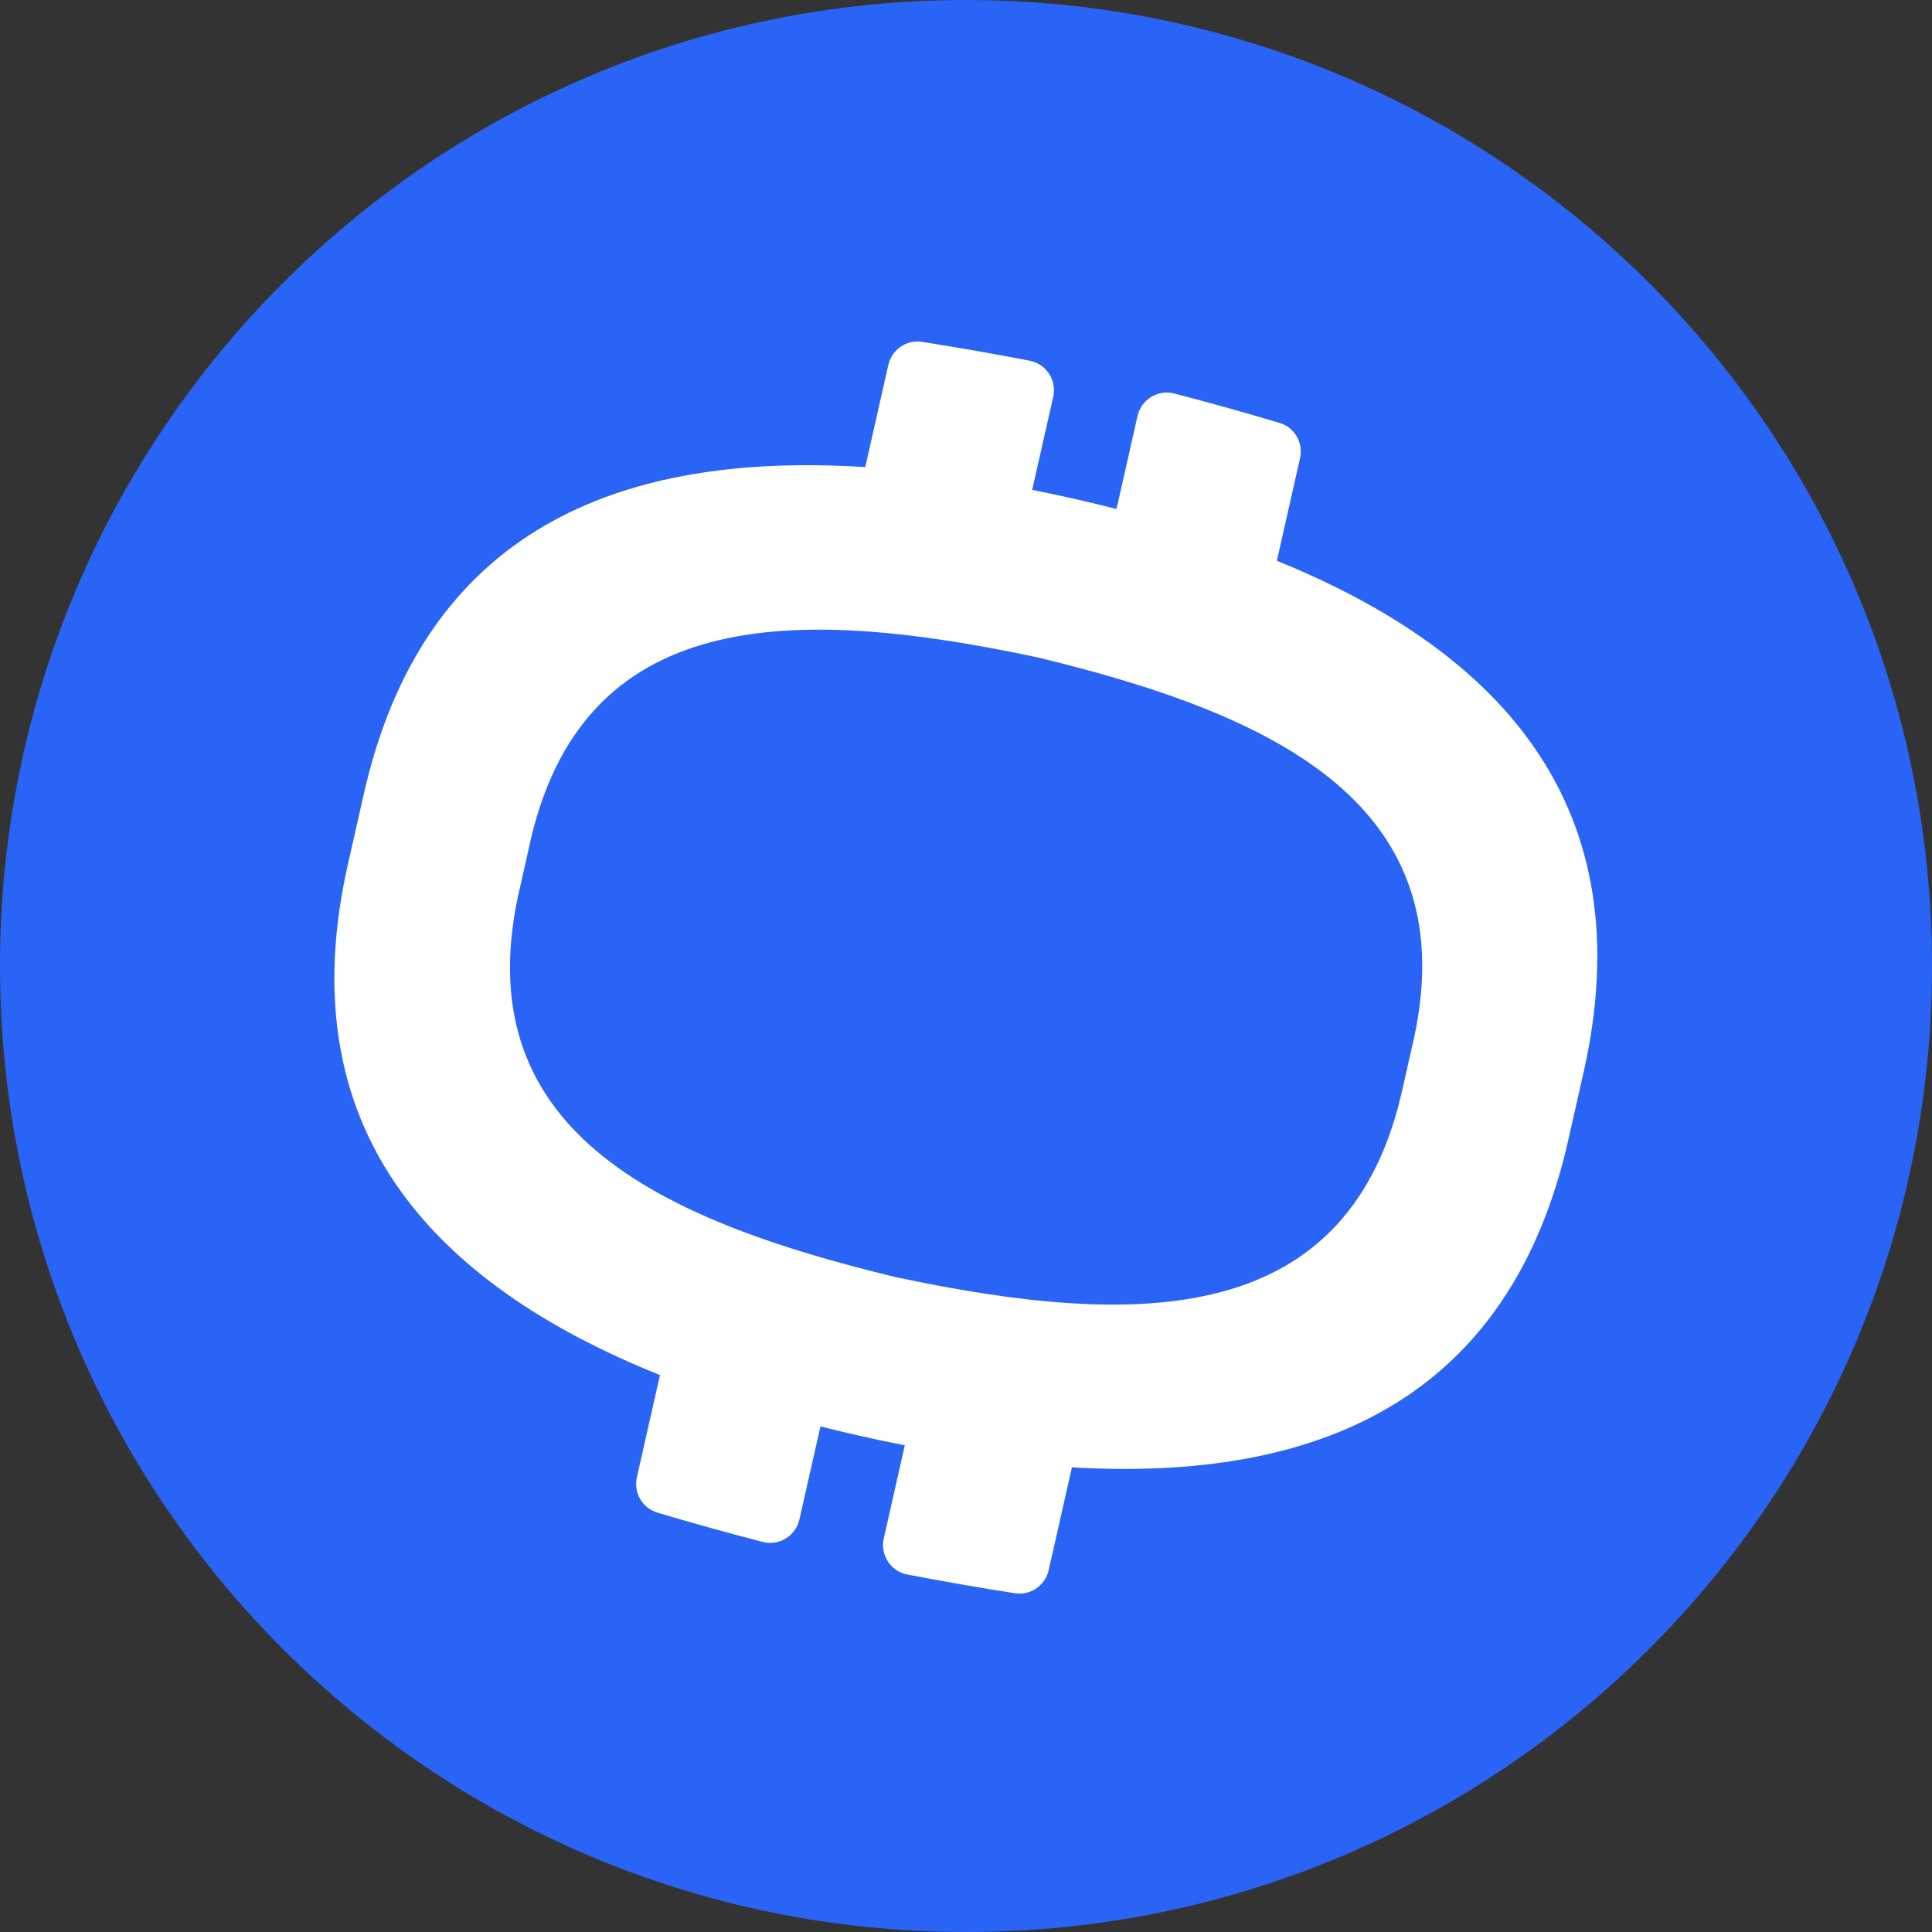 <svg xmlns="http://www.w3.org/2000/svg" width="40" height="40" viewBox="0 0 40 40" fill="none">
<rect x="0" y="0" width="40" height="40" fill="#333333" stroke="none"/>
<g clip-path="url(#clip0_51980_11346)">
<path d="M20 40C31.046 40 40 31.046 40 20C40 8.954 31.046 0 20 0C8.954 0 0 8.954 0 20C0 31.046 8.954 40 20 40Z" fill="#2A64F6"/>
<path fill-rule="evenodd" clip-rule="evenodd" d="M22.193 30.38L21.712 32.508C21.64 32.826 21.336 33.036 21.014 32.986C20.28 32.873 19.536 32.742 18.785 32.599C18.44 32.532 18.22 32.193 18.298 31.851L18.733 29.924C18.428 29.864 18.121 29.799 17.813 29.73C17.535 29.667 17.259 29.601 16.987 29.532L16.551 31.458C16.474 31.8 16.13 32.012 15.79 31.924C15.05 31.731 14.322 31.53 13.611 31.318C13.299 31.224 13.114 30.904 13.186 30.586L13.664 28.469C8.934 26.572 5.947 23.347 7.215 17.841L7.52 16.492C8.746 10.965 12.828 9.346 17.914 9.671L18.392 7.555C18.464 7.237 18.769 7.027 19.091 7.078C19.825 7.192 20.568 7.324 21.319 7.468C21.663 7.535 21.883 7.874 21.806 8.216L21.37 10.142C21.646 10.197 21.923 10.256 22.201 10.318C22.51 10.388 22.815 10.461 23.116 10.538L23.551 8.613C23.629 8.27 23.973 8.059 24.313 8.147C25.053 8.34 25.78 8.543 26.492 8.756C26.804 8.849 26.988 9.17 26.916 9.487L26.436 11.61C31.105 13.507 34.024 16.728 32.786 22.204L32.481 23.553C31.264 29.033 27.227 30.674 22.193 30.38ZM29.057 22.457L29.229 21.698C30.438 16.675 26.418 14.799 21.463 13.606C16.453 12.546 12.018 12.511 10.948 17.565L10.777 18.325C9.563 23.37 13.582 25.247 18.56 26.445C23.547 27.5 27.982 27.535 29.057 22.457Z" fill="white"/>
</g>
<defs>
<clipPath id="clip0_51980_11346">
<rect width="40" height="40" fill="white"/>
</clipPath>
</defs>
</svg>